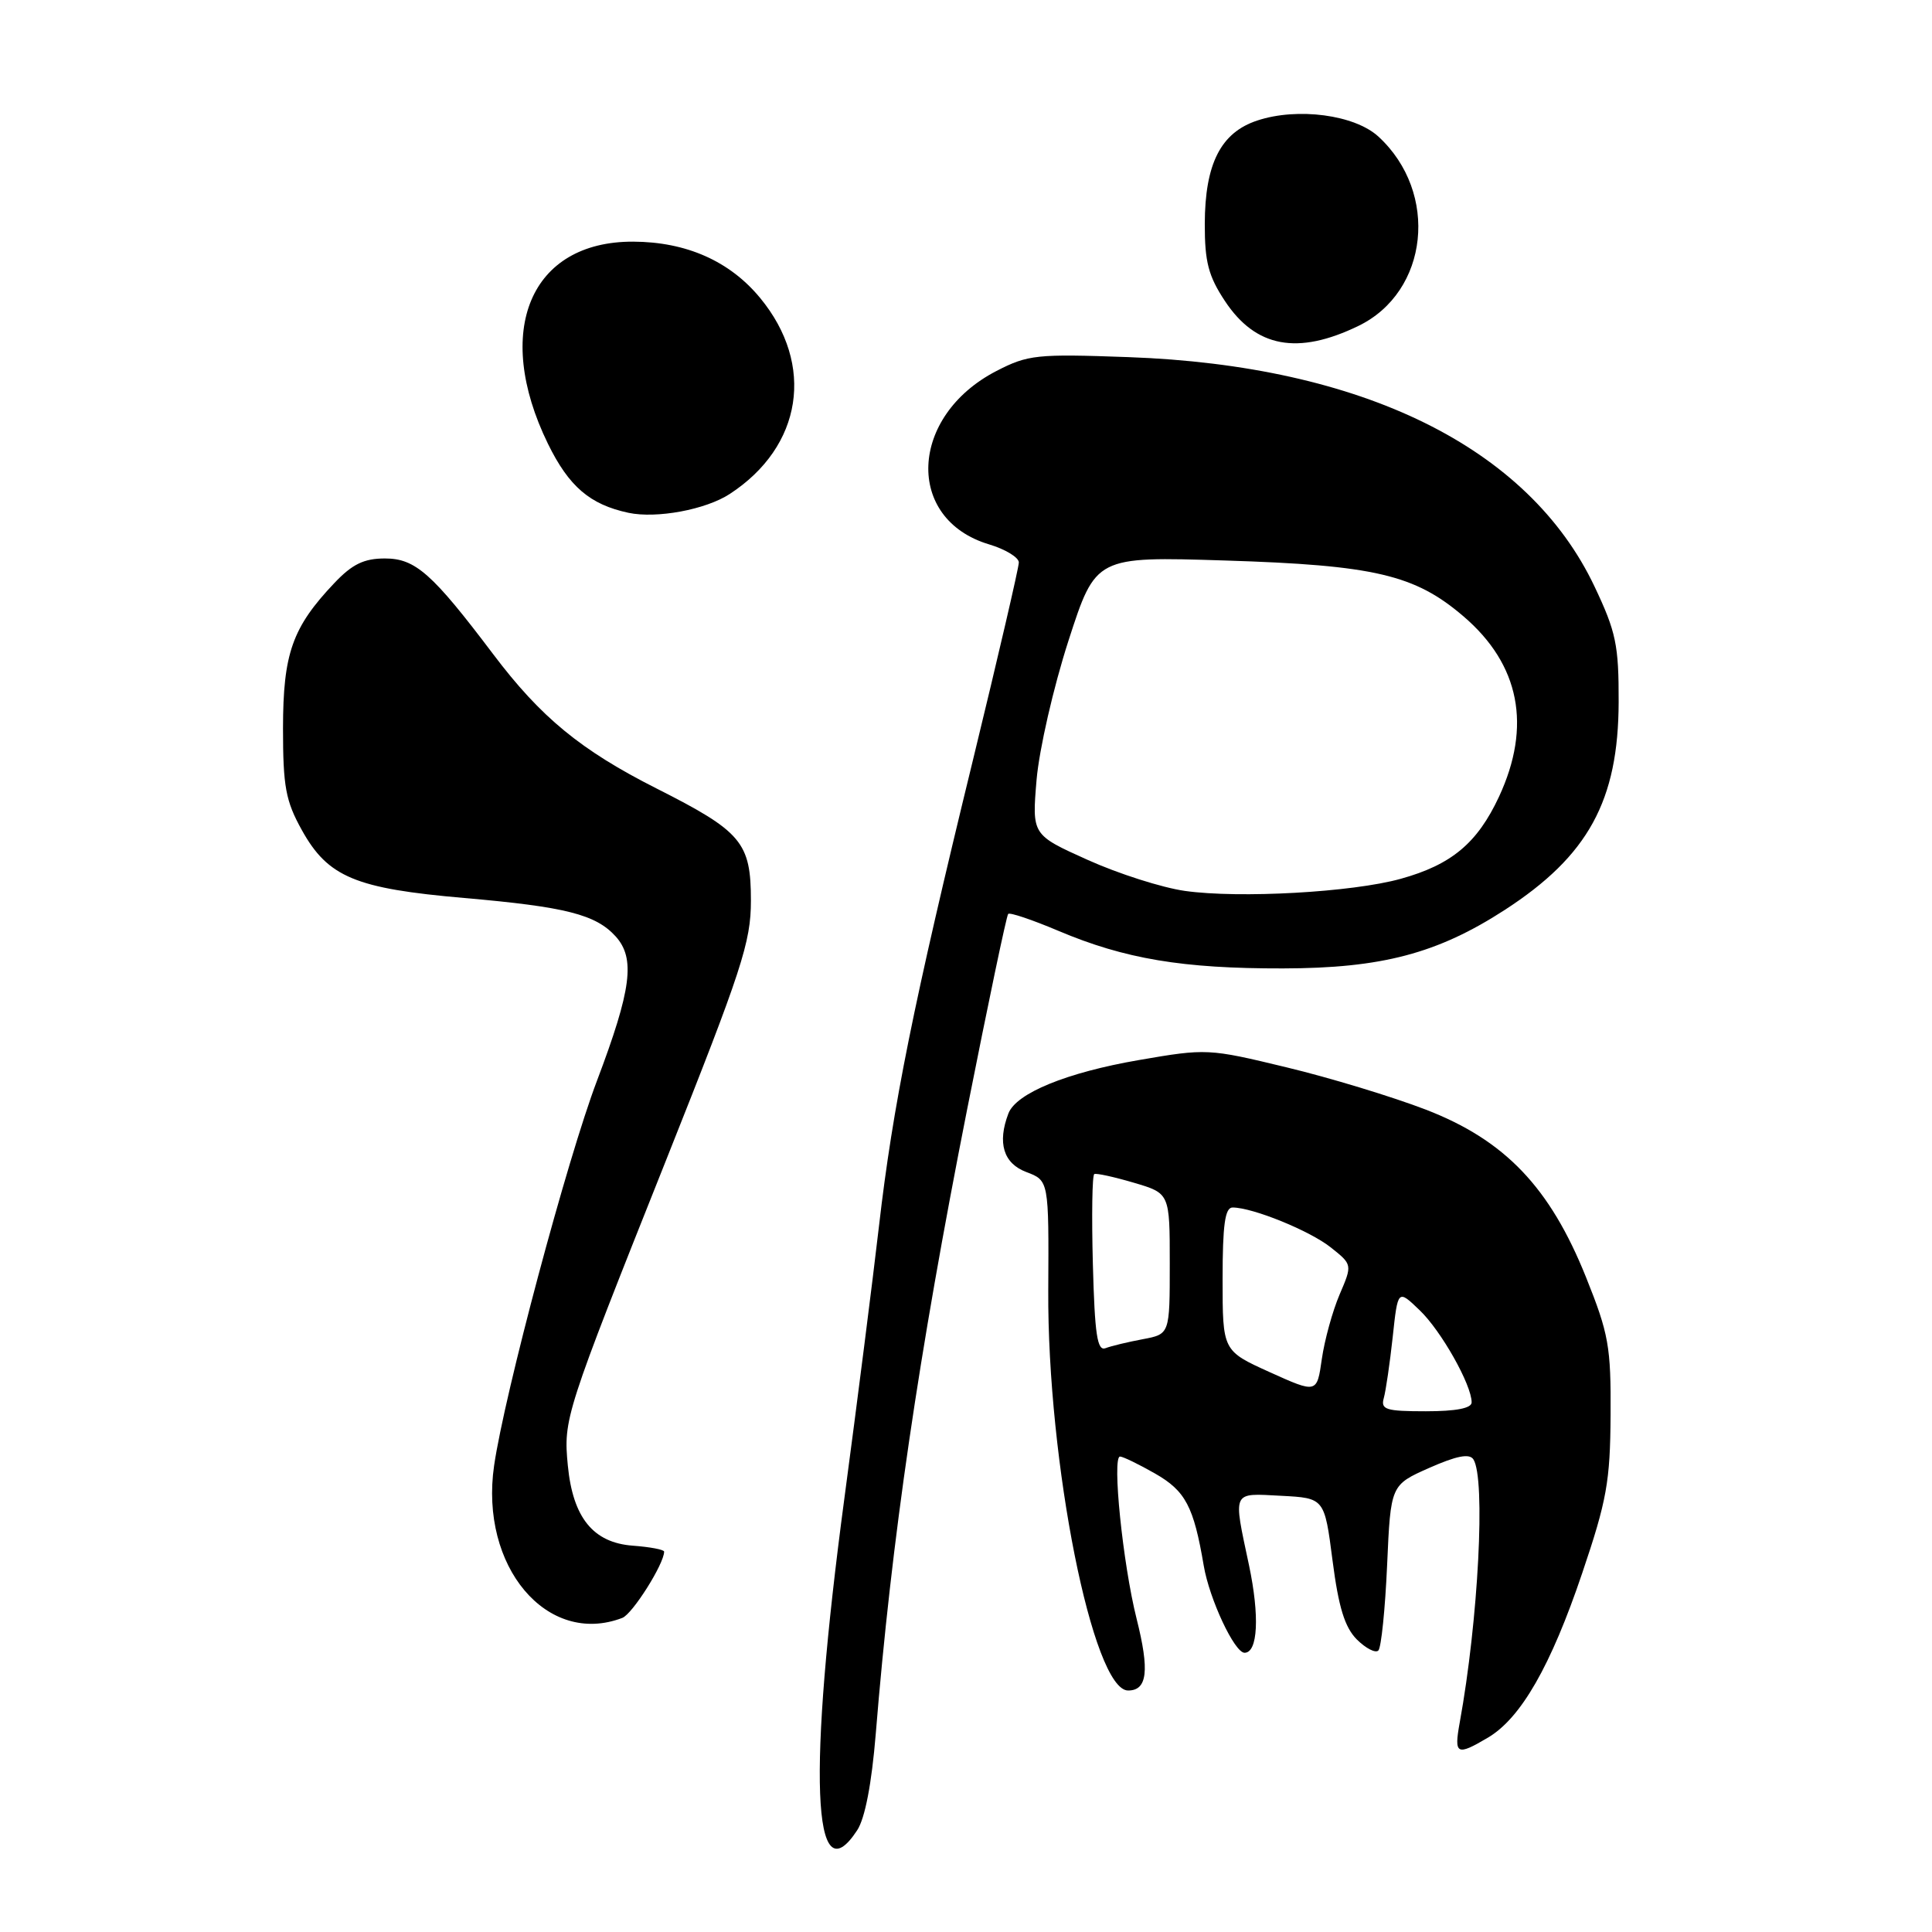 <?xml version="1.0" encoding="UTF-8" standalone="no"?>
<!DOCTYPE svg PUBLIC "-//W3C//DTD SVG 1.1//EN" "http://www.w3.org/Graphics/SVG/1.1/DTD/svg11.dtd" >
<svg xmlns="http://www.w3.org/2000/svg" xmlns:xlink="http://www.w3.org/1999/xlink" version="1.1" viewBox="0 0 256 256">
 <g >
 <path fill="currentColor"
d=" M 113.58 242.52 C 114.62 240.94 115.50 236.34 116.04 229.77 C 118.13 203.99 121.71 179.58 128.15 147.00 C 130.93 132.97 133.37 121.32 133.59 121.10 C 133.80 120.87 136.79 121.88 140.24 123.34 C 149.03 127.06 156.71 128.35 170.00 128.32 C 183.08 128.30 190.48 126.34 199.39 120.57 C 210.45 113.40 214.45 106.10 214.48 93.00 C 214.50 85.48 214.13 83.72 211.29 77.73 C 202.55 59.27 180.53 48.43 149.50 47.32 C 137.35 46.88 136.21 47.00 132.01 49.17 C 120.46 55.15 119.89 68.79 131.05 72.13 C 133.22 72.78 135.00 73.86 135.00 74.53 C 135.00 75.20 132.27 86.95 128.94 100.63 C 121.01 133.12 118.30 146.60 116.47 162.46 C 115.64 169.63 113.58 185.85 111.89 198.50 C 107.00 235.09 107.63 251.60 113.58 242.52 Z  M 197.15 230.25 C 201.53 227.67 205.50 220.74 209.65 208.45 C 212.91 198.82 213.36 196.30 213.41 187.50 C 213.47 178.43 213.16 176.73 210.16 169.25 C 205.37 157.31 199.41 151.07 188.90 147.02 C 184.50 145.33 176.20 142.80 170.44 141.42 C 160.14 138.93 159.85 138.92 150.93 140.46 C 141.35 142.11 134.65 144.85 133.62 147.54 C 132.13 151.44 132.96 154.16 135.99 155.30 C 138.98 156.43 138.98 156.43 138.90 170.97 C 138.77 193.72 144.81 224.00 149.48 224.00 C 152.03 224.00 152.34 221.38 150.60 214.47 C 148.78 207.22 147.33 193.00 148.41 193.00 C 148.79 193.00 150.88 194.01 153.05 195.25 C 157.09 197.56 158.17 199.61 159.50 207.45 C 160.25 211.89 163.58 219.00 164.91 219.00 C 166.68 219.00 166.92 214.13 165.50 207.40 C 163.38 197.41 163.17 197.86 169.75 198.20 C 175.50 198.50 175.50 198.50 176.57 206.79 C 177.37 212.99 178.19 215.63 179.79 217.24 C 180.98 218.42 182.26 219.08 182.64 218.70 C 183.02 218.32 183.54 213.23 183.80 207.39 C 184.27 196.77 184.27 196.77 189.39 194.50 C 193.01 192.90 194.71 192.57 195.23 193.37 C 196.87 195.89 195.89 214.72 193.42 228.25 C 192.65 232.50 193.01 232.70 197.15 230.25 Z  M 82.46 214.38 C 83.81 213.86 88.00 207.22 88.00 205.60 C 88.00 205.33 86.13 204.98 83.85 204.81 C 78.60 204.42 75.91 201.10 75.24 194.19 C 74.65 187.99 74.82 187.45 88.35 153.50 C 98.30 128.50 99.50 124.84 99.50 119.35 C 99.50 111.62 98.30 110.19 87.00 104.48 C 76.95 99.40 71.66 95.05 65.34 86.67 C 57.26 75.97 55.04 74.00 51.00 74.00 C 48.23 74.00 46.68 74.75 44.31 77.25 C 38.73 83.13 37.51 86.59 37.50 96.50 C 37.50 104.24 37.85 106.13 40.00 110.00 C 43.46 116.22 47.08 117.74 61.53 118.99 C 74.96 120.16 78.94 121.17 81.58 124.08 C 84.21 127.00 83.68 131.10 79.10 143.21 C 75.15 153.62 66.85 184.70 65.47 194.21 C 63.53 207.56 72.49 218.20 82.46 214.38 Z  M 96.70 65.45 C 106.33 59.17 108.02 48.33 100.73 39.49 C 96.70 34.60 90.95 32.05 83.90 32.02 C 70.29 31.97 65.29 43.81 72.60 58.79 C 75.38 64.47 78.17 66.86 83.28 67.95 C 87.01 68.74 93.52 67.53 96.70 65.45 Z  M 179.99 43.19 C 189.32 38.67 190.72 25.54 182.66 18.11 C 179.52 15.21 171.94 14.20 166.60 15.97 C 161.76 17.56 159.66 21.70 159.64 29.67 C 159.63 34.70 160.12 36.58 162.31 39.89 C 166.39 46.05 171.94 47.09 179.99 43.19 Z  M 157.00 118.05 C 153.97 117.62 148.18 115.77 144.12 113.94 C 136.74 110.62 136.74 110.62 137.35 103.34 C 137.70 99.30 139.58 91.08 141.58 84.89 C 145.19 73.73 145.19 73.73 162.34 74.27 C 182.12 74.89 187.48 76.15 193.92 81.67 C 201.38 88.05 202.98 96.21 198.62 105.58 C 195.75 111.72 192.34 114.58 185.59 116.45 C 179.19 118.23 164.23 119.07 157.00 118.05 Z  M 183.36 185.25 C 183.63 184.29 184.16 180.65 184.54 177.17 C 185.22 170.83 185.22 170.83 188.11 173.61 C 190.96 176.33 195.00 183.50 195.00 185.82 C 195.00 186.60 192.94 187.00 188.93 187.00 C 183.63 187.00 182.93 186.78 183.36 185.25 Z  M 168.25 181.82 C 162.00 178.99 162.00 178.99 162.00 169.50 C 162.00 162.29 162.32 160.00 163.32 160.00 C 165.99 160.00 173.58 163.09 176.35 165.30 C 179.20 167.57 179.20 167.57 177.50 171.54 C 176.57 173.72 175.51 177.56 175.15 180.07 C 174.50 184.64 174.50 184.64 168.25 181.82 Z  M 144.81 167.49 C 144.64 161.06 144.72 155.70 145.00 155.57 C 145.28 155.43 147.64 155.95 150.25 156.72 C 155.00 158.12 155.00 158.12 155.00 167.45 C 155.00 176.78 155.00 176.78 151.43 177.45 C 149.46 177.82 147.24 178.35 146.49 178.64 C 145.39 179.06 145.06 176.86 144.81 167.49 Z "/>
</g>
</svg>